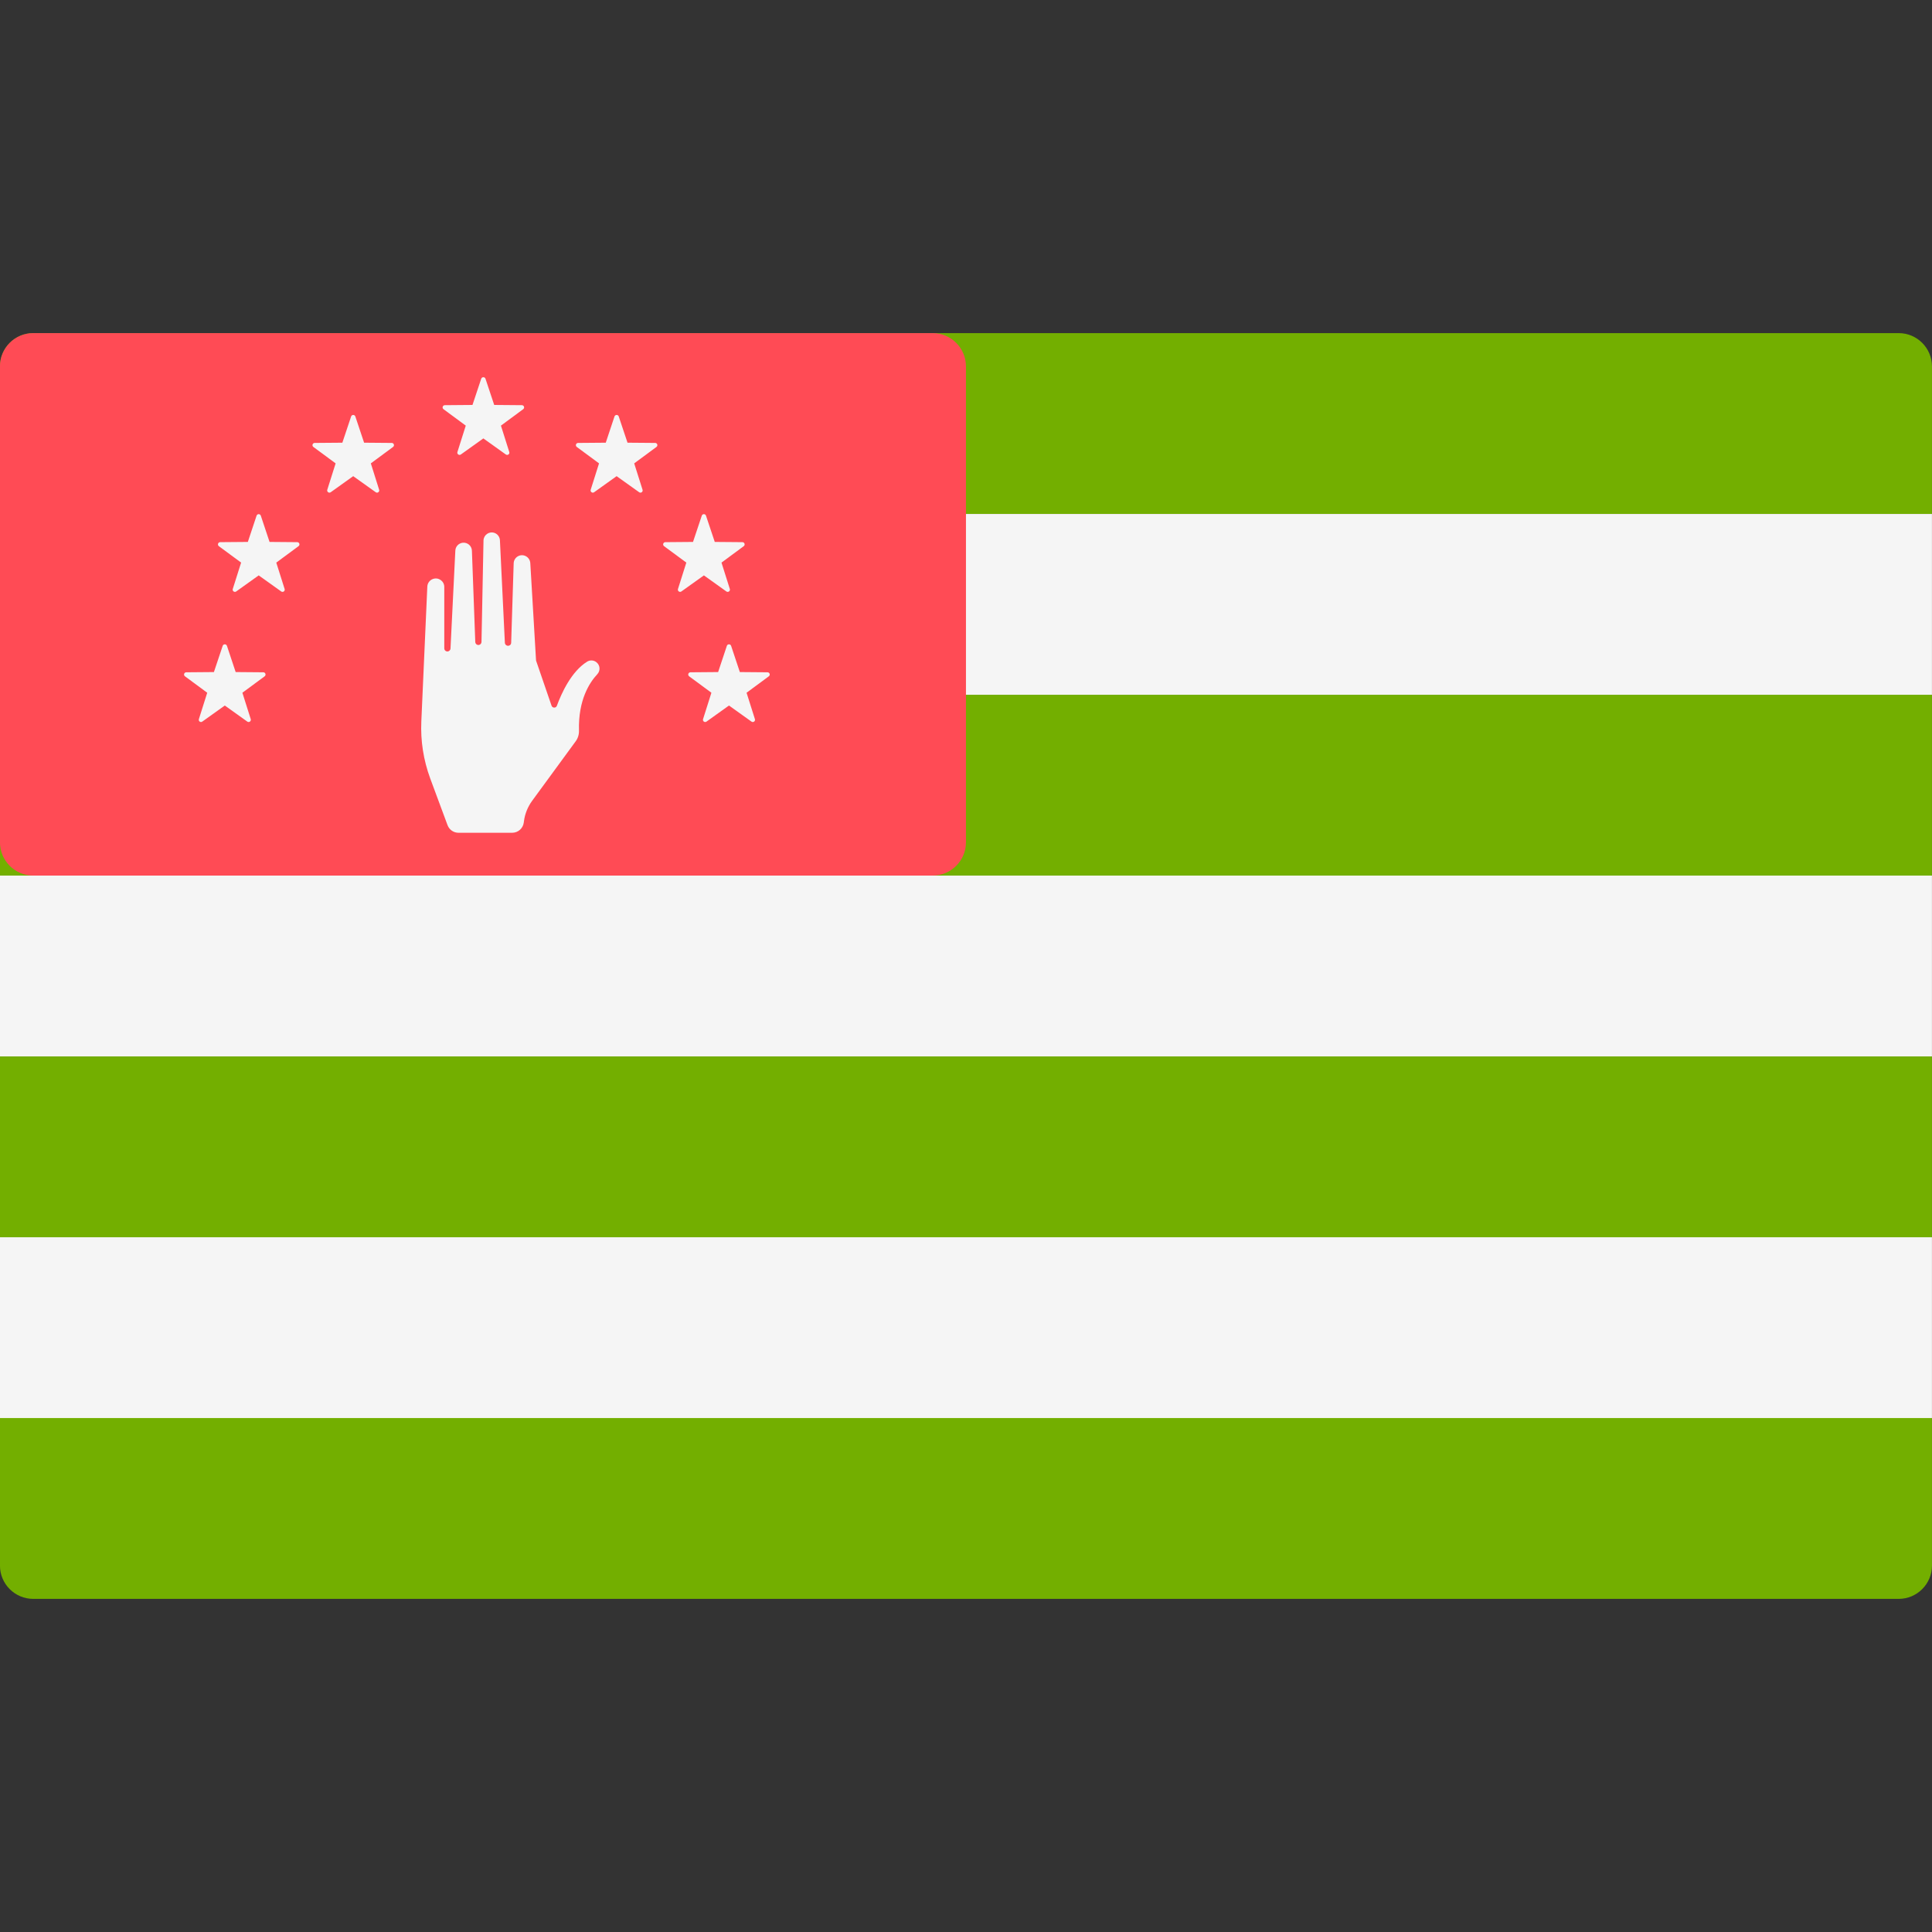 <svg width="50" height="50" viewBox="0 0 50 50" fill="none" xmlns="http://www.w3.org/2000/svg">
<rect x="0" y="0" width="50" height="50" fill="#333333" stroke="none"/>
<g clip-path="url(#clip0_106_16653)">
<path d="M-0.001 13.3H49.999V9.483C49.999 9.007 49.613 8.621 49.137 8.621H0.861C0.385 8.621 -0.001 9.007 -0.001 9.483V13.3Z" fill="#73AF00"/>
<path d="M49.999 13.301H-0.001V17.981H49.999V13.301Z" fill="#F5F5F5"/>
<path d="M49.999 17.98H-0.001V22.66H49.999V17.98Z" fill="#73AF00"/>
<path d="M49.999 22.66H-0.001V27.34H49.999V22.66Z" fill="#F5F5F5"/>
<path d="M49.999 27.341H-0.001V32.021H49.999V27.341Z" fill="#73AF00"/>
<path d="M49.999 32.02H-0.001V36.7H49.999V32.02Z" fill="#F5F5F5"/>
<path d="M0.861 41.379H49.137C49.613 41.379 49.999 40.993 49.999 40.517V36.699H-0.001V40.517C-0.001 40.993 0.385 41.379 0.861 41.379Z" fill="#73AF00"/>
<path d="M0.861 22.66H24.137C24.613 22.66 24.999 22.274 24.999 21.798V9.483C24.999 9.007 24.613 8.621 24.137 8.621H0.861C0.385 8.621 -0.001 9.007 -0.001 9.483V21.798C-0.001 22.274 0.385 22.66 0.861 22.66Z" fill="#FF4B55"/>
<path d="M13.255 21.552H11.865C11.739 21.552 11.626 21.473 11.582 21.354L11.134 20.146C10.96 19.674 10.881 19.172 10.904 18.67L11.059 15.18C11.063 15.092 11.12 15.014 11.204 14.984C11.347 14.932 11.498 15.038 11.498 15.19V16.779C11.498 16.824 11.534 16.86 11.579 16.86C11.621 16.86 11.657 16.826 11.659 16.783L11.784 14.249C11.789 14.146 11.866 14.062 11.968 14.047C12.095 14.029 12.209 14.124 12.213 14.252L12.3 16.614C12.302 16.662 12.344 16.698 12.391 16.692C12.43 16.687 12.461 16.653 12.461 16.613L12.513 13.988C12.516 13.845 12.657 13.745 12.793 13.79C12.876 13.818 12.934 13.894 12.938 13.982L13.066 16.635C13.068 16.665 13.085 16.691 13.111 16.704C13.165 16.731 13.228 16.694 13.229 16.634L13.294 14.578C13.299 14.423 13.461 14.323 13.601 14.39C13.672 14.424 13.719 14.494 13.724 14.572L13.873 17.095L14.274 18.263C14.296 18.328 14.388 18.33 14.412 18.265C14.525 17.955 14.783 17.377 15.196 17.123C15.269 17.078 15.363 17.083 15.431 17.135C15.533 17.211 15.544 17.357 15.458 17.449C15.257 17.663 14.963 18.114 14.984 18.905C14.987 19.006 14.958 19.105 14.898 19.186L13.77 20.727C13.658 20.882 13.585 21.062 13.56 21.251L13.555 21.289C13.535 21.439 13.407 21.552 13.255 21.552Z" fill="#F5F5F5"/>
<path d="M12.564 9.801L12.79 10.48L13.506 10.486C13.562 10.486 13.585 10.557 13.54 10.59L12.964 11.015L13.18 11.698C13.197 11.751 13.137 11.794 13.091 11.762L12.509 11.346L11.927 11.762C11.882 11.794 11.821 11.751 11.838 11.698L12.054 11.015L11.478 10.59C11.434 10.557 11.457 10.486 11.512 10.486L12.228 10.48L12.454 9.801C12.472 9.749 12.546 9.749 12.564 9.801Z" fill="#F5F5F5"/>
<path d="M9.196 10.778L9.423 11.457L10.139 11.463C10.194 11.463 10.217 11.534 10.172 11.567L9.597 11.992L9.812 12.675C9.829 12.728 9.769 12.771 9.724 12.739L9.141 12.323L8.559 12.739C8.514 12.771 8.454 12.728 8.47 12.675L8.686 11.992L8.11 11.567C8.066 11.534 8.089 11.463 8.144 11.463L8.86 11.457L9.087 10.778C9.104 10.726 9.179 10.726 9.196 10.778Z" fill="#F5F5F5"/>
<path d="M16.013 10.778L16.24 11.457L16.956 11.463C17.011 11.463 17.034 11.534 16.989 11.567L16.413 11.992L16.629 12.675C16.646 12.728 16.586 12.771 16.541 12.739L15.958 12.323L15.376 12.739C15.331 12.771 15.271 12.728 15.287 12.675L15.503 11.992L14.927 11.567C14.883 11.534 14.906 11.463 14.961 11.463L15.677 11.457L15.903 10.778C15.921 10.726 15.996 10.726 16.013 10.778Z" fill="#F5F5F5"/>
<path d="M18.271 13.346L18.498 14.025L19.214 14.031C19.269 14.031 19.292 14.102 19.248 14.135L18.672 14.56L18.888 15.243C18.904 15.296 18.844 15.339 18.799 15.307L18.217 14.891L17.634 15.307C17.589 15.339 17.529 15.295 17.546 15.243L17.762 14.56L17.186 14.135C17.141 14.102 17.164 14.031 17.22 14.031L17.935 14.025L18.162 13.346C18.18 13.293 18.254 13.293 18.271 13.346Z" fill="#F5F5F5"/>
<path d="M6.75 13.346L6.976 14.025L7.692 14.031C7.748 14.031 7.771 14.102 7.726 14.135L7.15 14.56L7.366 15.243C7.383 15.296 7.323 15.339 7.278 15.307L6.695 14.891L6.113 15.307C6.068 15.339 6.007 15.295 6.024 15.243L6.24 14.56L5.664 14.135C5.62 14.102 5.643 14.031 5.698 14.031L6.414 14.025L6.64 13.346C6.658 13.293 6.732 13.293 6.75 13.346Z" fill="#F5F5F5"/>
<path d="M18.921 16.714L19.147 17.393L19.863 17.399C19.919 17.399 19.942 17.47 19.897 17.503L19.321 17.928L19.537 18.611C19.554 18.664 19.494 18.707 19.448 18.675L18.866 18.259L18.284 18.675C18.238 18.707 18.178 18.664 18.195 18.611L18.411 17.928L17.835 17.503C17.791 17.47 17.813 17.399 17.869 17.399L18.585 17.393L18.811 16.714C18.829 16.662 18.903 16.662 18.921 16.714Z" fill="#F5F5F5"/>
<path d="M5.873 16.714L6.099 17.393L6.815 17.399C6.87 17.399 6.893 17.47 6.849 17.503L6.273 17.928L6.489 18.611C6.505 18.664 6.445 18.707 6.4 18.675L5.818 18.259L5.235 18.675C5.19 18.707 5.13 18.664 5.147 18.611L5.363 17.928L4.787 17.503C4.742 17.47 4.765 17.399 4.821 17.399L5.536 17.393L5.763 16.714C5.781 16.662 5.855 16.662 5.873 16.714Z" fill="#F5F5F5"/>
</g>
<defs>
<clipPath id="clip0_106_16653">
<rect width="50" height="50" fill="white"/>
</clipPath>
</defs>
</svg>

